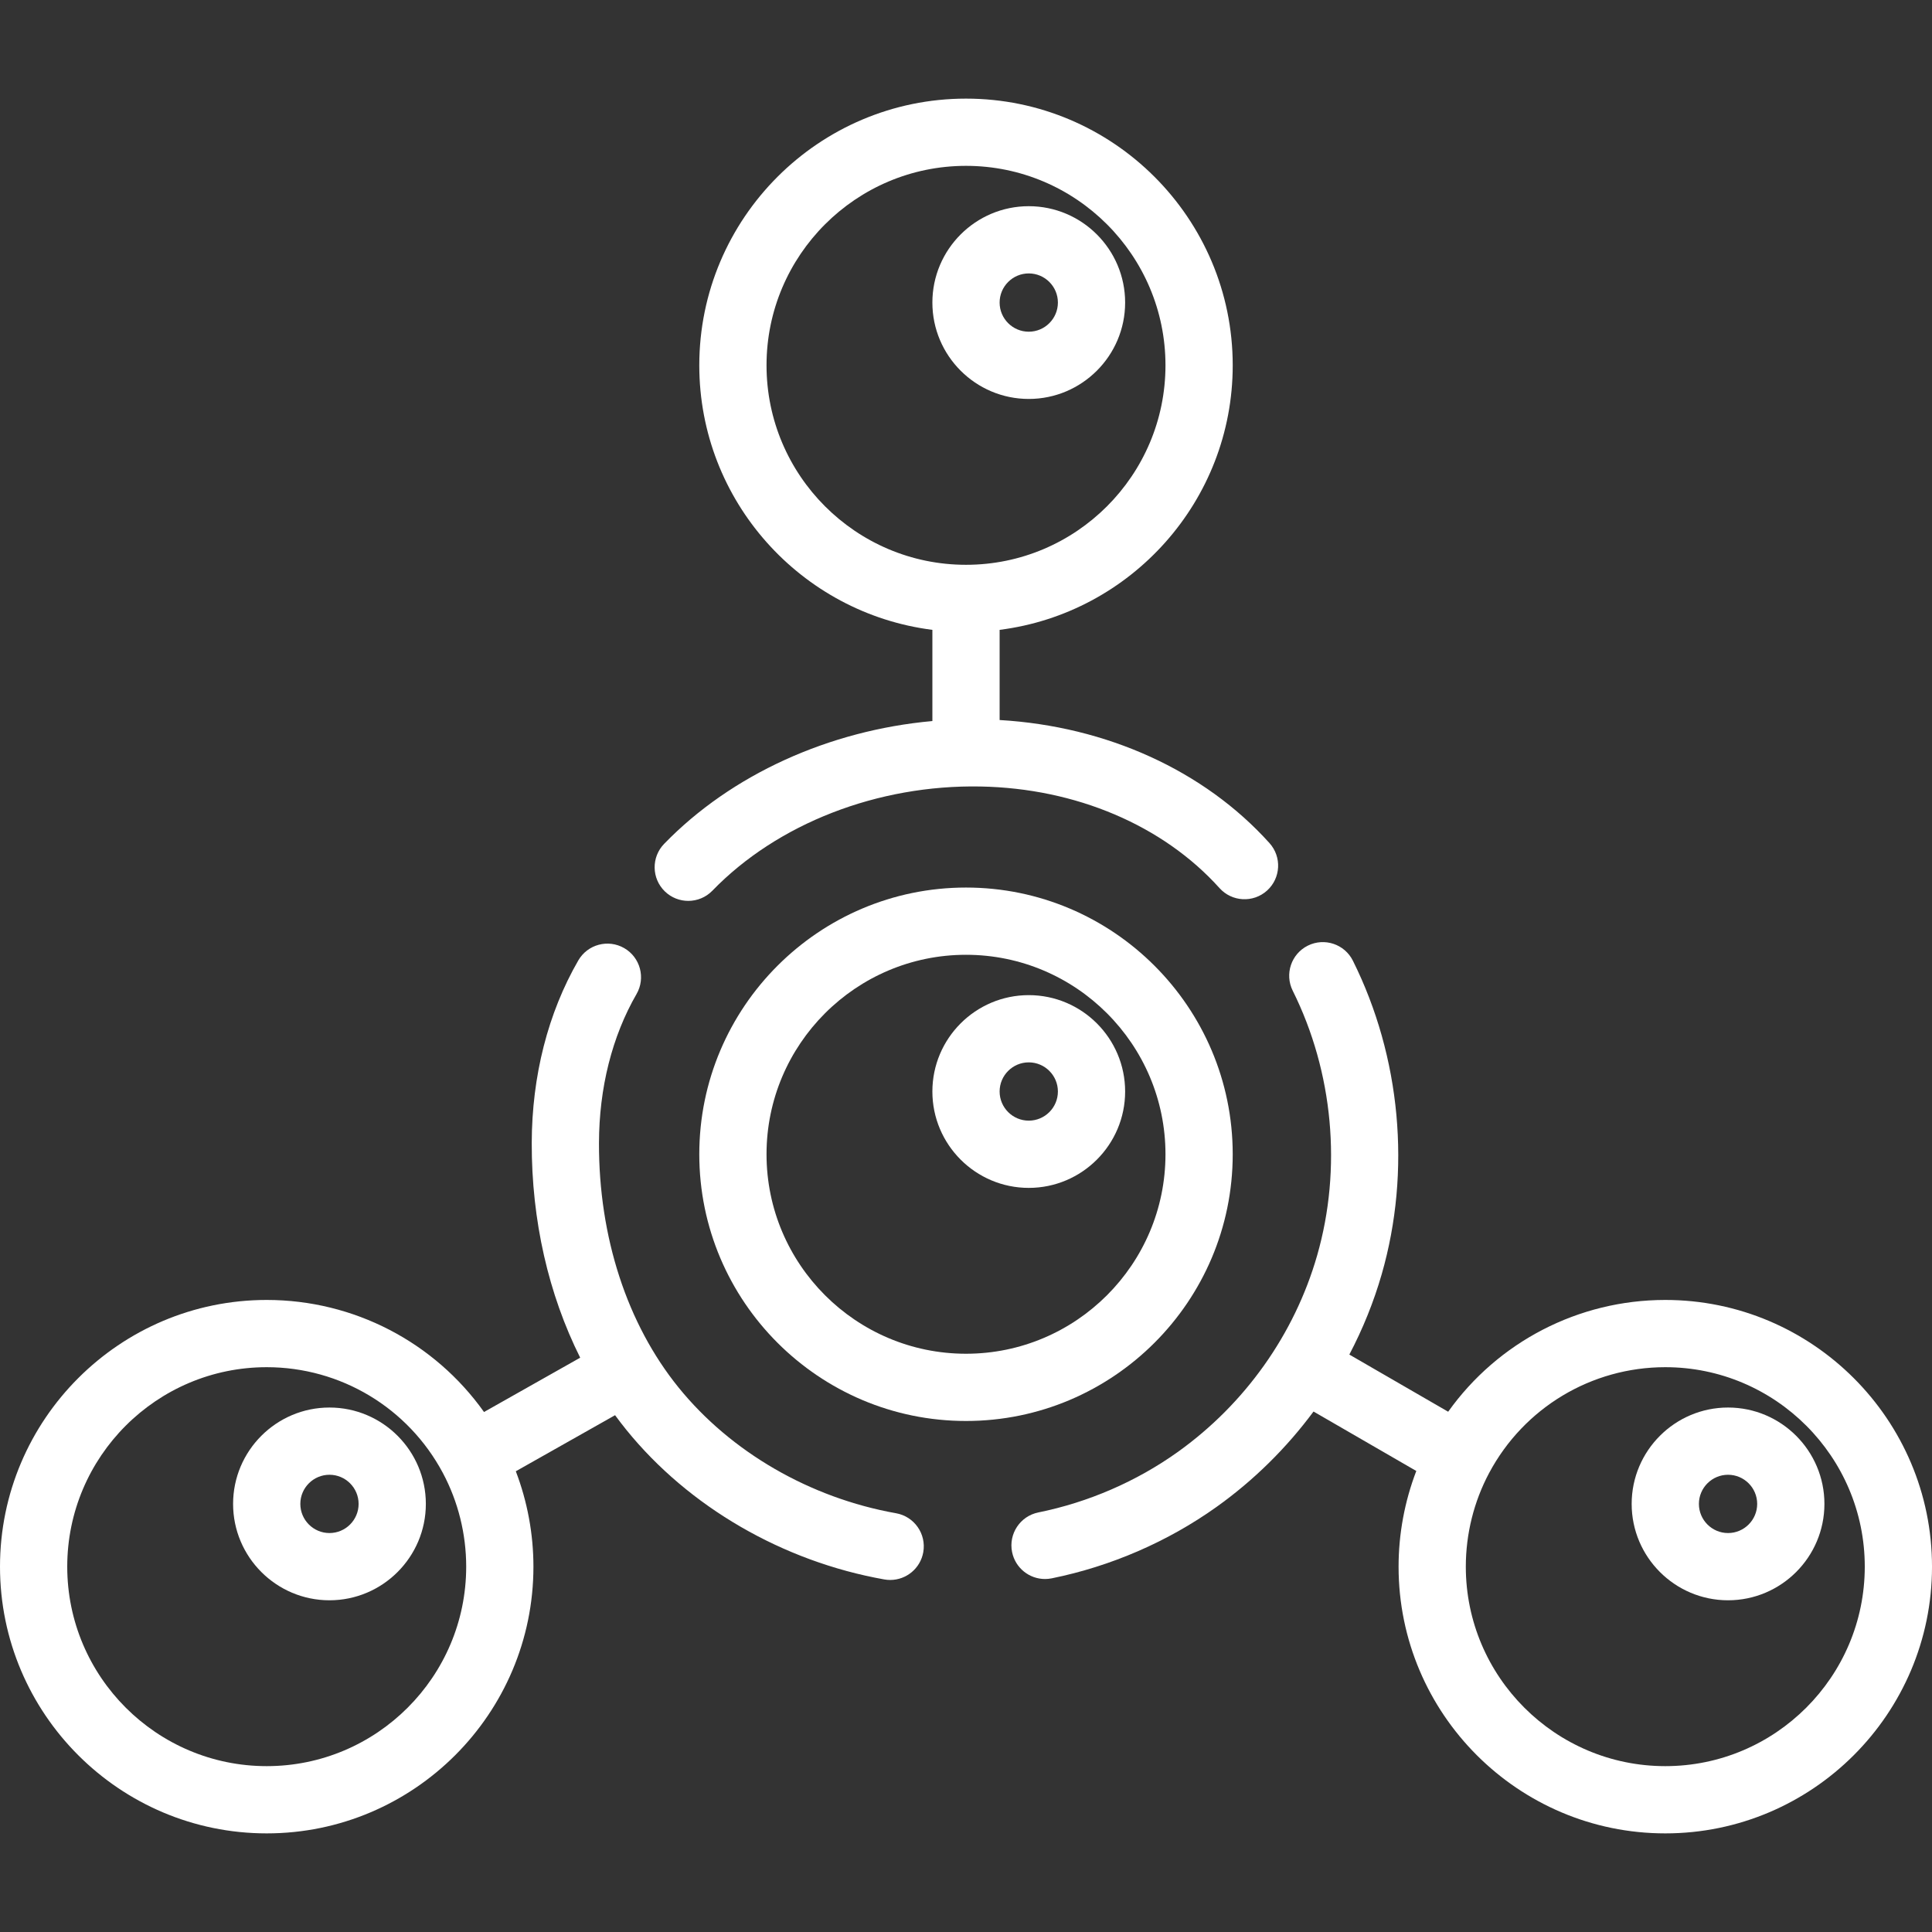 <?xml version="1.0" encoding="iso-8859-1"?>
<!-- Generator: Adobe Illustrator 19.0.0, SVG Export Plug-In . SVG Version: 6.00 Build 0)  -->
<svg version="1.1" id="Layer_1" xmlns="http://www.w3.org/2000/svg" xmlns:xlink="http://www.w3.org/1999/xlink" x="0px" y="0px"
	 viewBox="0 0 511.999 511.999" style="enable-background:new 0 0 511.999 511.999;" xml:space="preserve" fill="white">
<rect x="0" y="0" width="511.999" height="511.999" fill="#333333" stroke="none"/>
<g>
	<g>
		<path d="M87.313,373.01c-14.083,0-25.541,11.458-25.541,25.541c0,14.083,11.458,25.541,25.541,25.541s25.541-11.458,25.541-25.541
			C112.854,384.467,101.396,373.01,87.313,373.01z M87.313,406.272c-4.258,0-7.722-3.464-7.722-7.722s3.464-7.722,7.722-7.722
			s7.722,3.464,7.722,7.722S91.571,406.272,87.313,406.272z"/>
	</g>
</g>
<g>
	<g>
		<path d="M457.949,373.01c-14.083,0-25.541,11.458-25.541,25.541c0,14.083,11.458,25.541,25.541,25.541
			c14.083,0,25.541-11.458,25.541-25.541C483.49,384.467,472.032,373.01,457.949,373.01z M457.949,406.272
			c-4.258,0-7.722-3.464-7.722-7.722s3.464-7.722,7.722-7.722s7.722,3.464,7.722,7.722S462.207,406.272,457.949,406.272z"/>
	</g>
</g>
<g>
	<g>
		<path d="M272.631,54.643c-14.083,0-25.541,11.458-25.541,25.541c0,14.083,11.458,25.541,25.541,25.541
			s25.541-11.458,25.541-25.541C298.172,66.101,286.714,54.643,272.631,54.643z M272.631,87.905c-4.258,0-7.722-3.464-7.722-7.722
			s3.464-7.722,7.722-7.722s7.722,3.464,7.722,7.722S276.889,87.905,272.631,87.905z"/>
	</g>
</g>
<g>
	<g>
		<path d="M272.631,263.72c-14.083,0-25.541,11.458-25.541,25.541c0,14.083,11.458,25.541,25.541,25.541
			s25.541-11.458,25.541-25.541C298.172,275.177,286.714,263.72,272.631,263.72z M272.631,296.982c-4.258,0-7.722-3.464-7.722-7.722
			s3.464-7.722,7.722-7.722s7.722,3.464,7.722,7.722S276.889,296.982,272.631,296.982z"/>
	</g>
</g>
<g>
	<g>
		<path d="M256,235.209c-38.975,0-70.682,31.707-70.682,70.682c0,38.975,31.707,70.682,70.682,70.682s70.682-31.707,70.682-70.682
			C326.682,266.917,294.975,235.209,256,235.209z M256,358.755c-29.15,0-52.863-23.714-52.863-52.863
			c0-29.15,23.714-52.863,52.863-52.863s52.863,23.714,52.863,52.863C308.863,335.041,285.15,358.755,256,358.755z"/>
	</g>
</g>
<g>
	<g>
		<path d="M441.318,344.499c-23.061,0-44.367,11.156-57.538,29.622l-26.19-15.147c3.564-6.79,6.462-13.932,8.589-21.334
			c7.838-27.283,5.052-57.548-7.644-83.035c-2.194-4.404-7.542-6.194-11.948-4.002c-4.405,2.194-6.196,7.543-4.002,11.948
			c10.733,21.544,13.09,47.121,6.467,70.17c-5.993,20.862-19.132,39.369-36.995,52.113c-10.904,7.779-23.655,13.302-36.877,15.975
			c-4.823,0.974-7.943,5.675-6.968,10.498c0.855,4.228,4.571,7.147,8.724,7.147c0.584,0,1.18-0.058,1.775-0.178
			c15.658-3.166,30.768-9.713,43.696-18.935c9.892-7.058,18.541-15.628,25.692-25.271l27.235,15.752
			c-3.087,8.054-4.697,16.682-4.697,25.361c0,38.975,31.707,70.682,70.682,70.682c38.975,0,70.682-31.707,70.682-70.682
			C511.999,376.209,480.293,344.499,441.318,344.499z M441.318,468.045c-29.15,0-52.863-23.714-52.863-52.863
			c0-8.666,2.138-17.255,6.186-24.84c9.223-17.284,27.109-28.023,46.678-28.023c29.15,0,52.863,23.714,52.863,52.863
			S470.467,468.045,441.318,468.045z"/>
	</g>
</g>
<g>
	<g>
		<path d="M336.434,223.438c-17.301-19.233-43.165-30.966-71.523-32.625v-23.896c34.78-4.397,61.773-34.146,61.773-70.101
			c0-38.975-31.707-70.682-70.682-70.682s-70.683,31.707-70.683,70.682c0,35.955,26.992,65.703,61.773,70.101v24.167
			c-27.391,2.464-53.288,14.18-71.092,32.548c-3.425,3.533-3.337,9.173,0.197,12.598c1.73,1.677,3.965,2.513,6.2,2.513
			c2.326,0,4.651-0.906,6.398-2.708c17.245-17.793,43.79-28.109,71.047-27.606c25.285,0.47,48.374,10.285,63.345,26.928
			c3.292,3.658,8.925,3.957,12.583,0.665C339.426,232.73,339.724,227.097,336.434,223.438z M256,149.678
			c-29.15,0-52.863-23.714-52.863-52.863S226.85,43.952,256,43.952s52.863,23.714,52.863,52.863S285.15,149.678,256,149.678z"/>
	</g>
</g>
<g>
	<g>
		<path d="M237.462,401.024c-22.755-4.043-43.76-16.188-57.633-33.32c-13.659-16.87-21.15-39.877-21.094-64.784
			c0.032-14.617,3.474-28.272,9.951-39.485c2.461-4.261,1.001-9.71-3.258-12.172c-4.26-2.459-9.71-1.001-12.172,3.258
			c-8.033,13.908-12.3,30.63-12.34,48.358c-0.046,20.571,4.443,40.126,12.84,56.92l-25.486,14.395
			c-13.167-18.51-34.498-29.696-57.589-29.696C31.707,344.499,0,376.207,0,415.182c0,38.975,31.707,70.682,70.682,70.682
			c38.975,0,70.682-31.707,70.682-70.682c0-8.652-1.601-17.25-4.669-25.282L163,375.042c0.965,1.317,1.958,2.609,2.981,3.873
			c16.531,20.418,41.449,34.871,68.365,39.652c0.527,0.094,1.051,0.139,1.569,0.139c4.237,0,7.995-3.035,8.761-7.352
			C245.535,406.51,242.307,401.884,237.462,401.024z M70.682,468.045c-29.15,0-52.863-23.714-52.863-52.863
			s23.714-52.863,52.863-52.863c19.569,0,37.454,10.739,46.678,28.025c4.047,7.584,6.186,16.172,6.186,24.839
			C123.545,444.331,99.832,468.045,70.682,468.045z"/>
	</g>
</g>
<g>
</g>
<g>
</g>
<g>
</g>
<g>
</g>
<g>
</g>
<g>
</g>
<g>
</g>
<g>
</g>
<g>
</g>
<g>
</g>
<g>
</g>
<g>
</g>
<g>
</g>
<g>
</g>
<g>
</g>
</svg>
